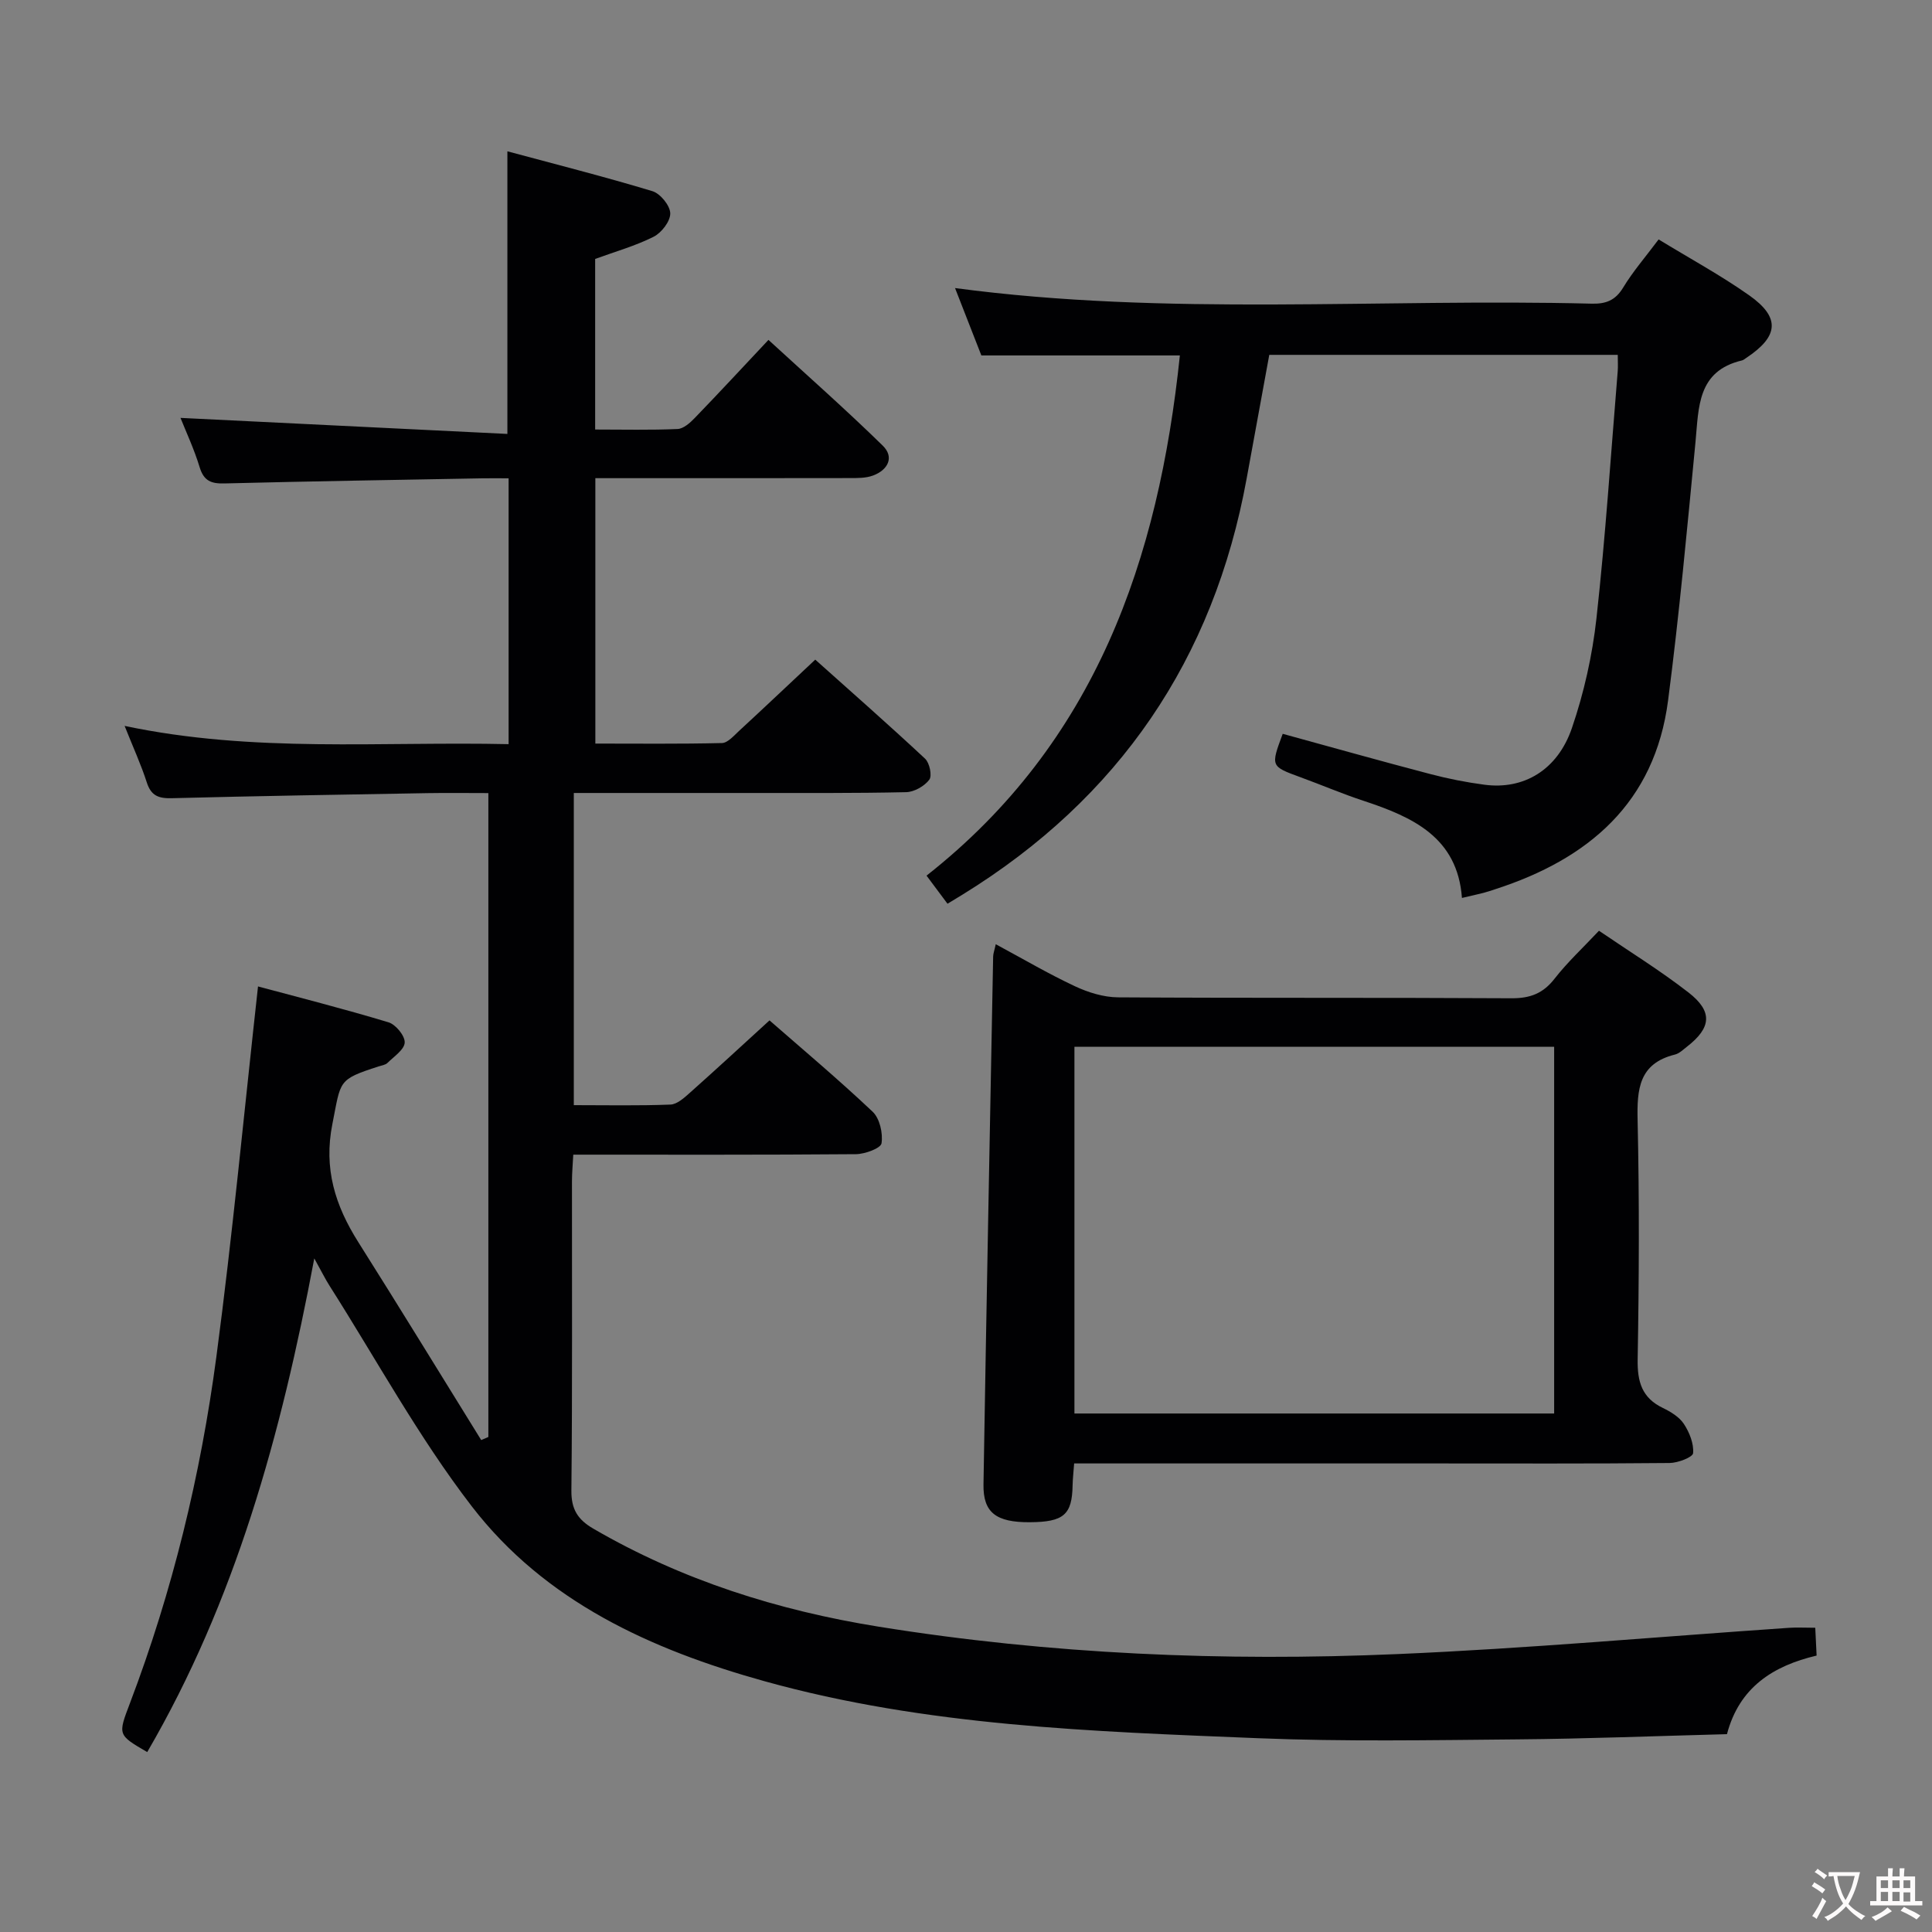 <svg enable-background="new 0 0 400 400" viewBox="0 0 400 400" xmlns="http://www.w3.org/2000/svg"><rect x="0" y="0" width="400" height="400" fill="#808080" stroke="none"/><g fill="#010103"><path d="m65.07 260.54c-6.89 36.68-16.38 70.95-34.59 102.21-6.14-3.58-6.07-3.55-3.59-10.09 8.82-23.21 14.65-47.24 17.91-71.78 3.34-25.18 5.72-50.48 8.62-76.65 8.4 2.26 17.78 4.64 27.02 7.43 1.49.45 3.41 2.79 3.35 4.18-.06 1.46-2.21 2.89-3.56 4.22-.43.43-1.21.52-1.84.73-8.54 2.76-7.78 2.91-9.57 11.9-1.85 9.28.58 16.9 5.35 24.46 8.59 13.6 16.98 27.32 25.46 41 .49-.21.98-.42 1.48-.64 0-44.28 0-88.55 0-133.31-4.36 0-8.49-.06-12.62.01-17.64.31-35.28.59-52.92 1.05-2.74.07-4.29-.5-5.18-3.27-1.16-3.62-2.76-7.1-4.59-11.7 26.7 5.64 53 3.19 79.5 3.78 0-18.49 0-36.42 0-55.04-1.9 0-3.66-.03-5.41 0-17.81.33-35.61.61-53.42 1.06-2.73.07-4.26-.5-5.13-3.34-1.15-3.79-2.85-7.41-3.97-10.23 22.36 1.1 44.93 2.2 67.68 3.32 0-20.08 0-38.79 0-58.51 10.06 2.71 20.11 5.25 30.03 8.25 1.64.5 3.66 2.99 3.69 4.59.03 1.64-1.81 4.03-3.45 4.85-3.8 1.91-7.98 3.08-12.1 4.59v35.32c5.83 0 11.45.14 17.06-.11 1.22-.05 2.59-1.27 3.55-2.27 4.97-5.14 9.83-10.39 15.27-16.18 7.94 7.29 15.99 14.39 23.66 21.89 2.46 2.4 1.07 5.05-2 6.19-1.5.56-3.26.53-4.9.53-15.82.03-31.65.02-47.48.02-1.62 0-3.25 0-5.12 0v54.95c8.71 0 17.46.1 26.21-.11 1.19-.03 2.45-1.5 3.51-2.48 5.13-4.73 10.19-9.53 15.81-14.79 7.26 6.5 15.1 13.38 22.73 20.5.94.87 1.5 3.54.88 4.36-1.01 1.34-3.12 2.54-4.79 2.58-10.66.24-21.33.16-31.99.17-12.14.01-24.29 0-36.82 0v64.63c6.8 0 13.41.14 20.01-.12 1.38-.05 2.86-1.41 4.04-2.46 5.46-4.86 10.83-9.82 16.47-14.97 6.7 5.86 14.23 12.18 21.35 18.91 1.47 1.39 2.16 4.45 1.84 6.54-.16 1.03-3.43 2.23-5.3 2.25-19.32.16-38.64.1-58.52.1-.1 2.01-.27 3.77-.27 5.53-.02 21.33.1 42.66-.12 63.99-.04 3.91 1.32 6.04 4.54 7.91 18.35 10.68 38.25 16.94 59.04 20.29 35.59 5.73 71.49 7.23 107.45 5.68 27.06-1.16 54.07-3.6 81.1-5.44 1.64-.11 3.3-.01 5.4-.01.09 1.83.17 3.58.28 5.76-8.97 2.11-16.01 6.55-18.56 16.27-14.63.38-29.09.96-43.55 1.08-17.83.16-35.68.48-53.48-.24-34.34-1.4-68.79-2.49-102.23-11.8-23.5-6.54-45.44-16.49-60.62-36.22-11-14.29-19.71-30.34-29.42-45.62-.88-1.38-1.61-2.86-3.18-5.7z"/><path d="m191.83 181.29c35.07-27.59 48.04-65.5 52.45-107.7-13.81 0-27.22 0-41.1 0-1.69-4.33-3.54-9.07-5.45-13.95 44.03 5.88 87.96 2.11 131.78 3.23 2.94.08 4.92-.65 6.54-3.32 2.05-3.38 4.68-6.41 7.35-9.98 6.41 3.92 12.83 7.4 18.76 11.58 6.5 4.59 6.11 8.5-.63 12.96-.28.18-.55.43-.86.51-9.3 2.19-8.95 9.72-9.64 16.93-1.72 17.84-3.36 35.69-5.67 53.46-2.75 21.2-16.46 32.85-35.81 39.1-.79.26-1.58.53-2.38.74-1.27.33-2.55.6-4.49 1.06-.92-12.58-10.22-16.76-20.4-20.12-4.41-1.45-8.69-3.29-13.05-4.88-6.16-2.26-6.17-2.23-3.66-8.98 10.17 2.79 20.34 5.65 30.56 8.33 3.68.97 7.44 1.71 11.22 2.21 8.08 1.07 15.11-3 18.1-11.74 2.5-7.31 4.23-15.04 5.08-22.72 1.88-17 2.99-34.09 4.4-51.15.08-.99.01-1.99.01-3.39-24.03 0-47.92 0-72.15 0-1.54 8.39-3.11 16.99-4.68 25.58-6.83 37.47-26.43 66.21-58.86 86.19-.96.59-1.92 1.17-3.08 1.87-1.43-1.91-2.7-3.62-4.34-5.82z"/><path d="m331.05 192.7c6.3 4.3 12.66 8.22 18.53 12.78 5.09 3.95 4.74 7.31-.33 11.24-.79.61-1.58 1.4-2.49 1.62-7.44 1.85-7.86 7.16-7.71 13.62.37 16.48.3 32.99.01 49.47-.08 4.67.88 7.99 5.25 10.09 1.62.78 3.38 1.86 4.32 3.29 1.15 1.75 2.08 4.08 1.91 6.05-.07.84-3.15 2.03-4.88 2.04-16.32.16-32.65.09-48.98.09-22.82 0-45.65 0-68.47 0-1.81 0-3.62 0-5.82 0-.12 1.7-.29 3.13-.32 4.55-.11 6.08-1.84 7.58-8.88 7.62-6.95.04-9.66-1.99-9.57-7.81.6-36.44 1.31-72.87 2-109.31.01-.62.26-1.24.54-2.55 5.65 3.04 10.9 6.13 16.39 8.7 2.75 1.29 5.94 2.28 8.94 2.3 27.15.17 54.31.03 81.46.19 3.86.02 6.54-1 8.92-4.07 2.65-3.4 5.84-6.35 9.18-9.91zm-9.28 24.02c-33.41 0-66.32 0-99.32 0v75.93h99.32c0-25.37 0-50.47 0-75.93z"/></g><path d="m377.9 391.2c-.2.3-.4.5-.6.8-.7-.6-1.4-1-2.2-1.5.2-.3.4-.5.5-.8.6.4 1.4.8 2.3 1.5zm-1.8 6.1c-.2-.2-.5-.4-.9-.6.4-.6.8-1.2 1.2-1.9s.7-1.3.9-1.9c.3.3.5.5.8.7-.7 1.3-1.4 2.6-2 3.7zm2.2-9c-.3.3-.5.5-.6.8-.6-.6-1.3-1.1-2-1.5.3-.3.5-.5.6-.7.6.5 1.3.9 2 1.4zm.3.2v-.9h2 4.5c-.3 1.3-.6 2.5-1 3.6s-.9 2.1-1.4 3c.4.5 1 1 1.6 1.4s1.2.8 1.9 1.1c-.3.2-.5.4-.8.8-.4-.3-1-.7-1.6-1.2s-1.2-1.1-1.6-1.6c-.5.6-1.1 1.1-1.7 1.6s-1.4.9-2.1 1.4c-.1-.3-.3-.5-.7-.8.6-.2 1.2-.5 1.9-1s1.4-1.1 2-1.8c-.5-.8-.9-1.6-1.2-2.5s-.6-2-.8-3.2c-.4.1-.7.1-1 .1zm2.5 2.7c.3 1 .7 1.7 1 2.2.3-.5.6-1.1 1-2s.6-1.9.9-3h-3.2-.4c.1.9.3 1.8.7 2.8z" fill="#fcfafa"/><path d="m396.5 388.5v1.5 3.6h1.5v.9c-.4 0-1 0-1.7 0h-7.9c-.5 0-.9 0-1.2 0v-.9h1.3v-3.5c0-.7 0-1.2 0-1.6h2.4c0-.8 0-1.4 0-1.7h1c0 .3-.1.8-.1 1.7h1.5c0-.8 0-1.4 0-1.7h1c0 .3-.1.9-.1 1.7zm-8.2 9.2c-.2-.3-.5-.5-.8-.8.8-.3 1.4-.6 1.9-.9s1-.7 1.4-1.1c.3.3.6.5.9.8-1.6 1-2.8 1.6-3.4 2zm2.6-6.8v-1.6h-1.5v1.6zm0 2.7v-1.9h-1.5v1.9zm2.4-2.7v-1.6h-1.5v1.6zm0 2.7v-1.9h-1.5v1.9zm.2 2 .7-.8c.4.2.9.5 1.6.8s1.3.7 1.8 1c-.3.3-.5.5-.8.8-.4-.3-1.5-1-3.3-1.8zm2-4.7v-1.6h-1.4v1.6zm0 2.8v-1.9h-1.4v1.9z" fill="#fcfafa"/></svg>